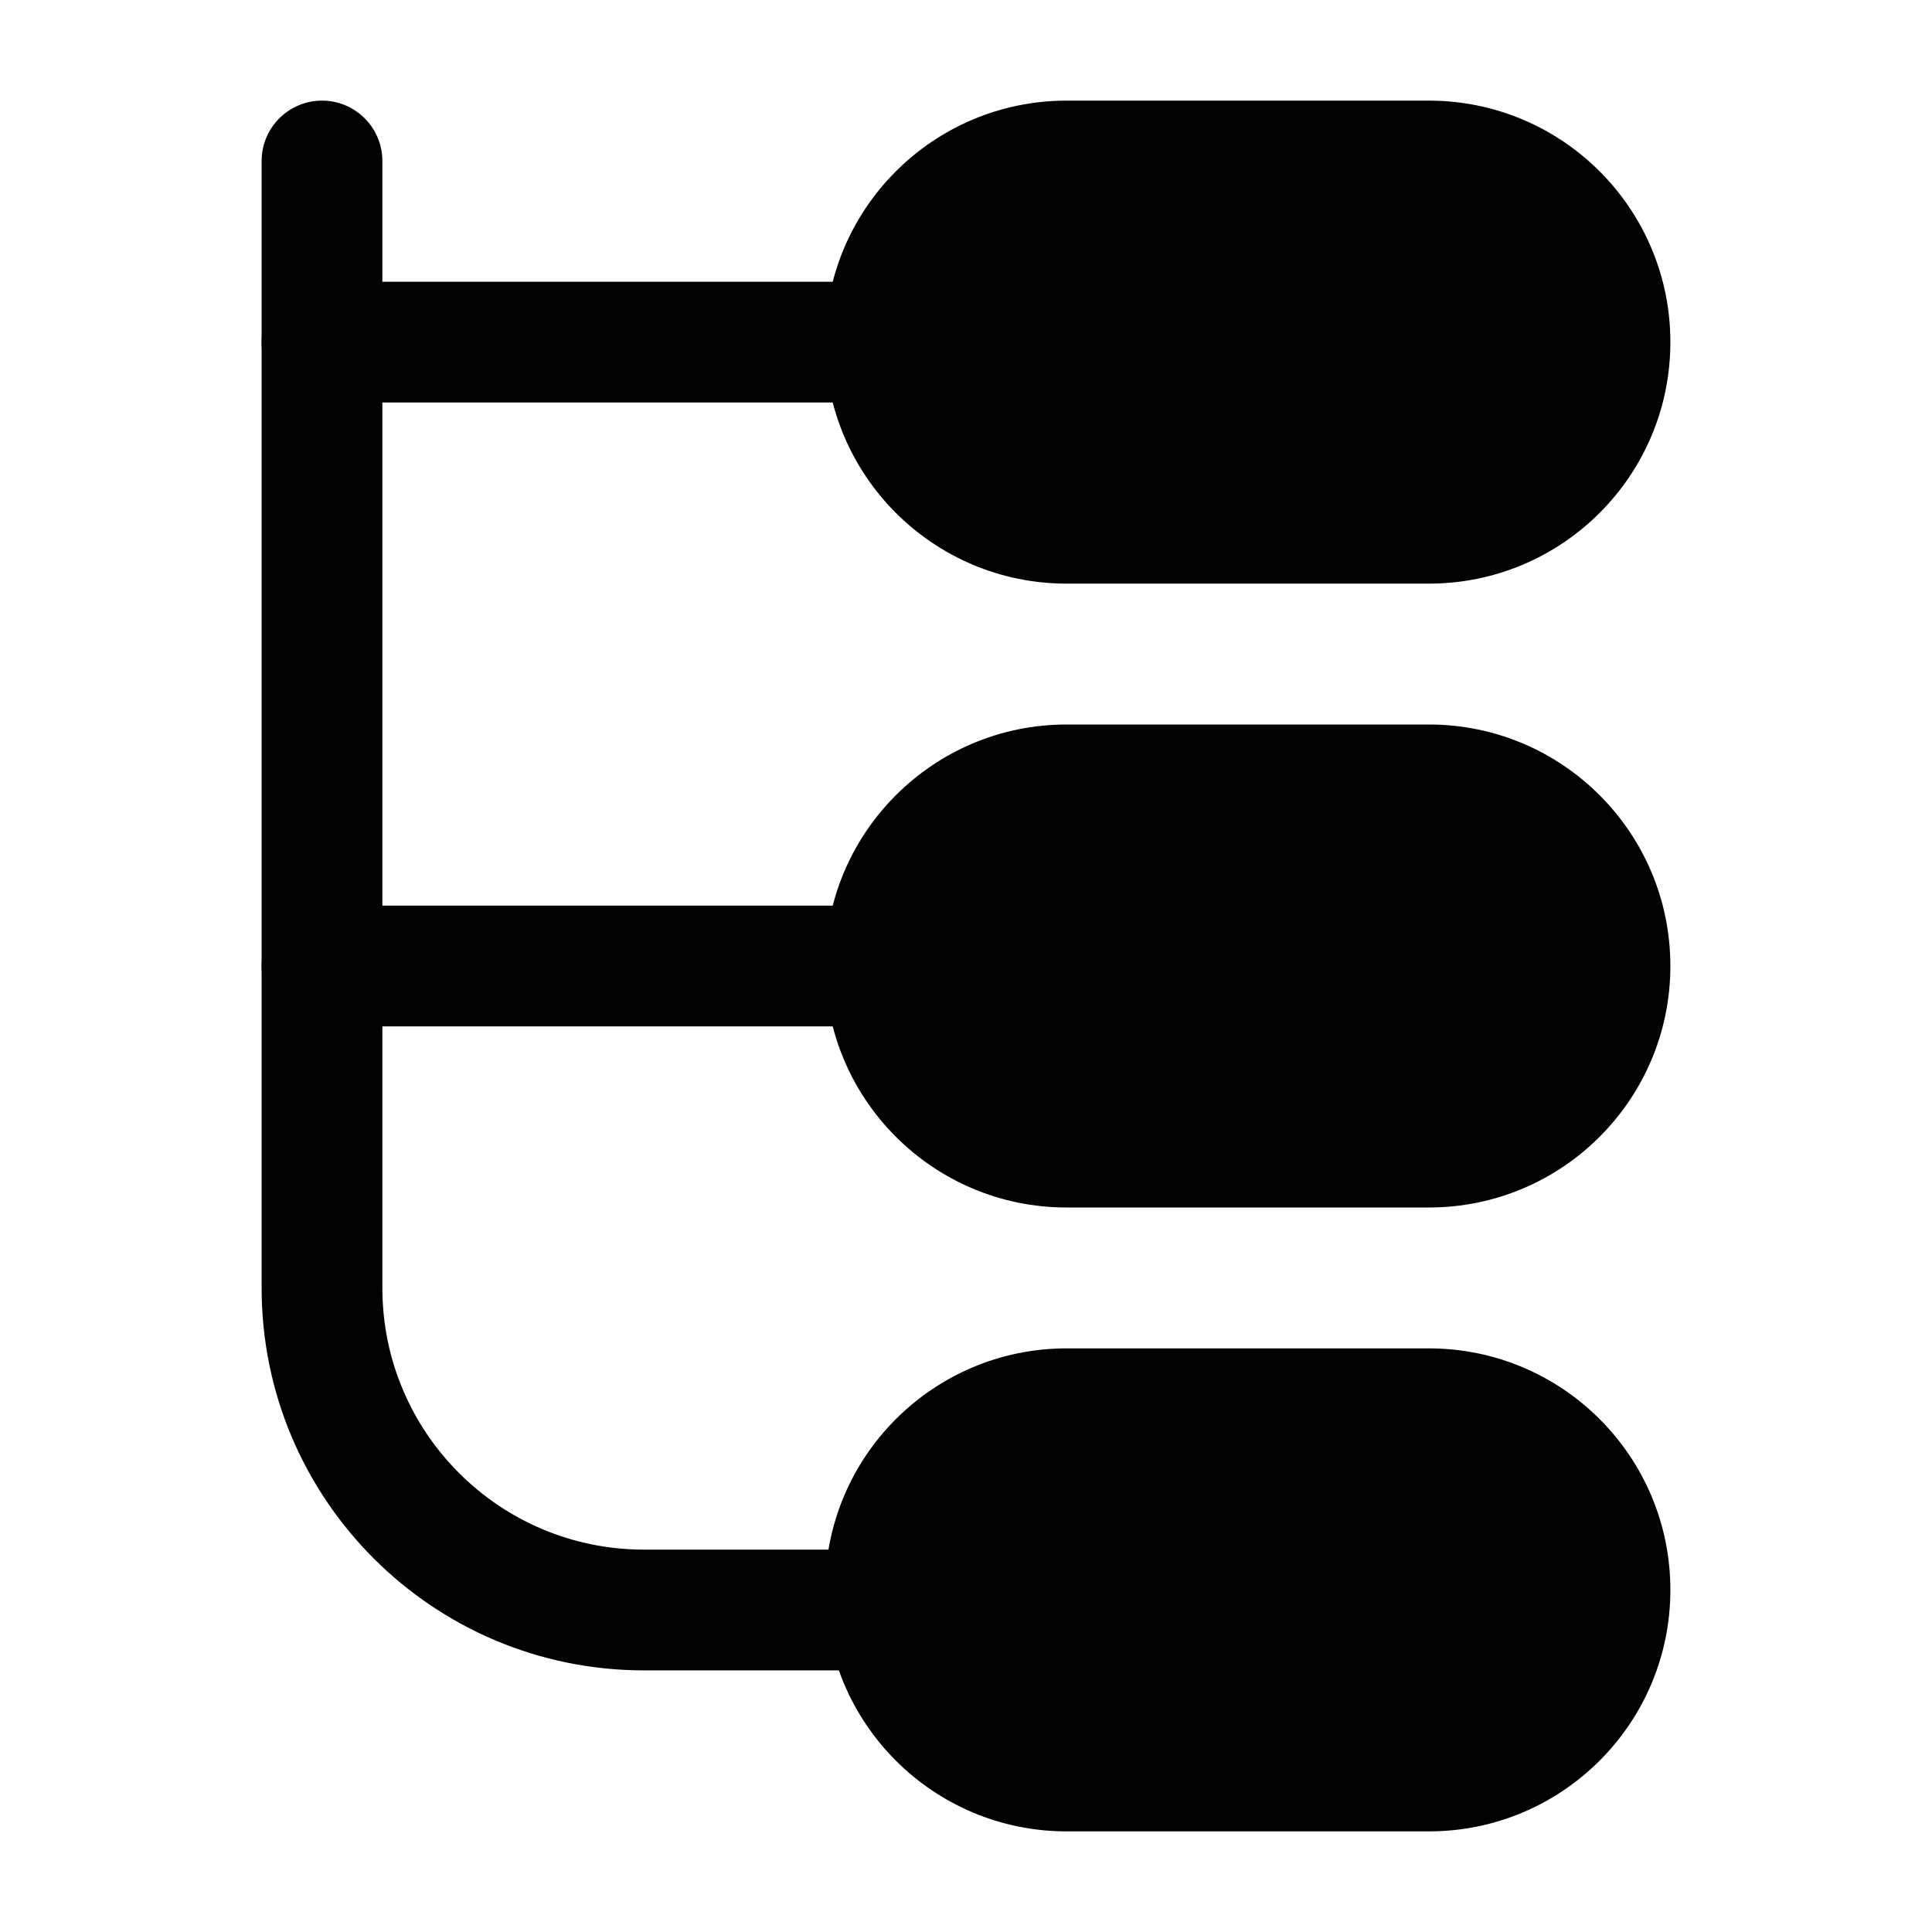 <svg width="24" height="24" viewBox="0 0 24 24" fill="none" xmlns="http://www.w3.org/2000/svg">
<path fill-rule="evenodd" clip-rule="evenodd" d="M4 1.25C4.414 1.25 4.75 1.586 4.75 2V16C4.75 17.795 6.205 19.25 8 19.25H12C12.414 19.25 12.75 19.586 12.75 20C12.75 20.414 12.414 20.75 12 20.75H8C5.377 20.75 3.25 18.623 3.25 16V2C3.25 1.586 3.586 1.25 4 1.25Z" fill="#020203"/>
<path fill-rule="evenodd" clip-rule="evenodd" d="M3.25 4.25C3.25 3.836 3.586 3.5 4 3.5L12 3.5C12.414 3.5 12.75 3.836 12.75 4.25C12.75 4.664 12.414 5 12 5L4 5C3.586 5 3.25 4.664 3.25 4.25Z" fill="#020203"/>
<path fill-rule="evenodd" clip-rule="evenodd" d="M3.25 12C3.25 11.586 3.586 11.25 4 11.25L12 11.25C12.414 11.25 12.75 11.586 12.75 12C12.75 12.414 12.414 12.75 12 12.75L4 12.75C3.586 12.75 3.25 12.414 3.25 12Z" fill="#020203"/>
<path d="M17.75 22.75H13.25C11.593 22.75 10.25 21.407 10.25 19.75C10.25 18.093 11.593 16.75 13.25 16.75H17.75C19.407 16.75 20.75 18.093 20.75 19.75C20.75 21.407 19.407 22.75 17.75 22.75Z" fill="#020203"/>
<path d="M17.75 15H13.25C11.593 15 10.25 13.657 10.25 12C10.25 10.343 11.593 9 13.25 9H17.75C19.407 9 20.75 10.343 20.75 12C20.75 13.657 19.407 15 17.75 15Z" fill="#020203"/>
<path d="M17.75 7.25H13.25C11.593 7.25 10.25 5.907 10.25 4.25C10.25 2.593 11.593 1.25 13.25 1.25H17.75C19.407 1.25 20.75 2.593 20.75 4.25C20.75 5.907 19.407 7.25 17.75 7.25Z" fill="#020203"/>
</svg>
